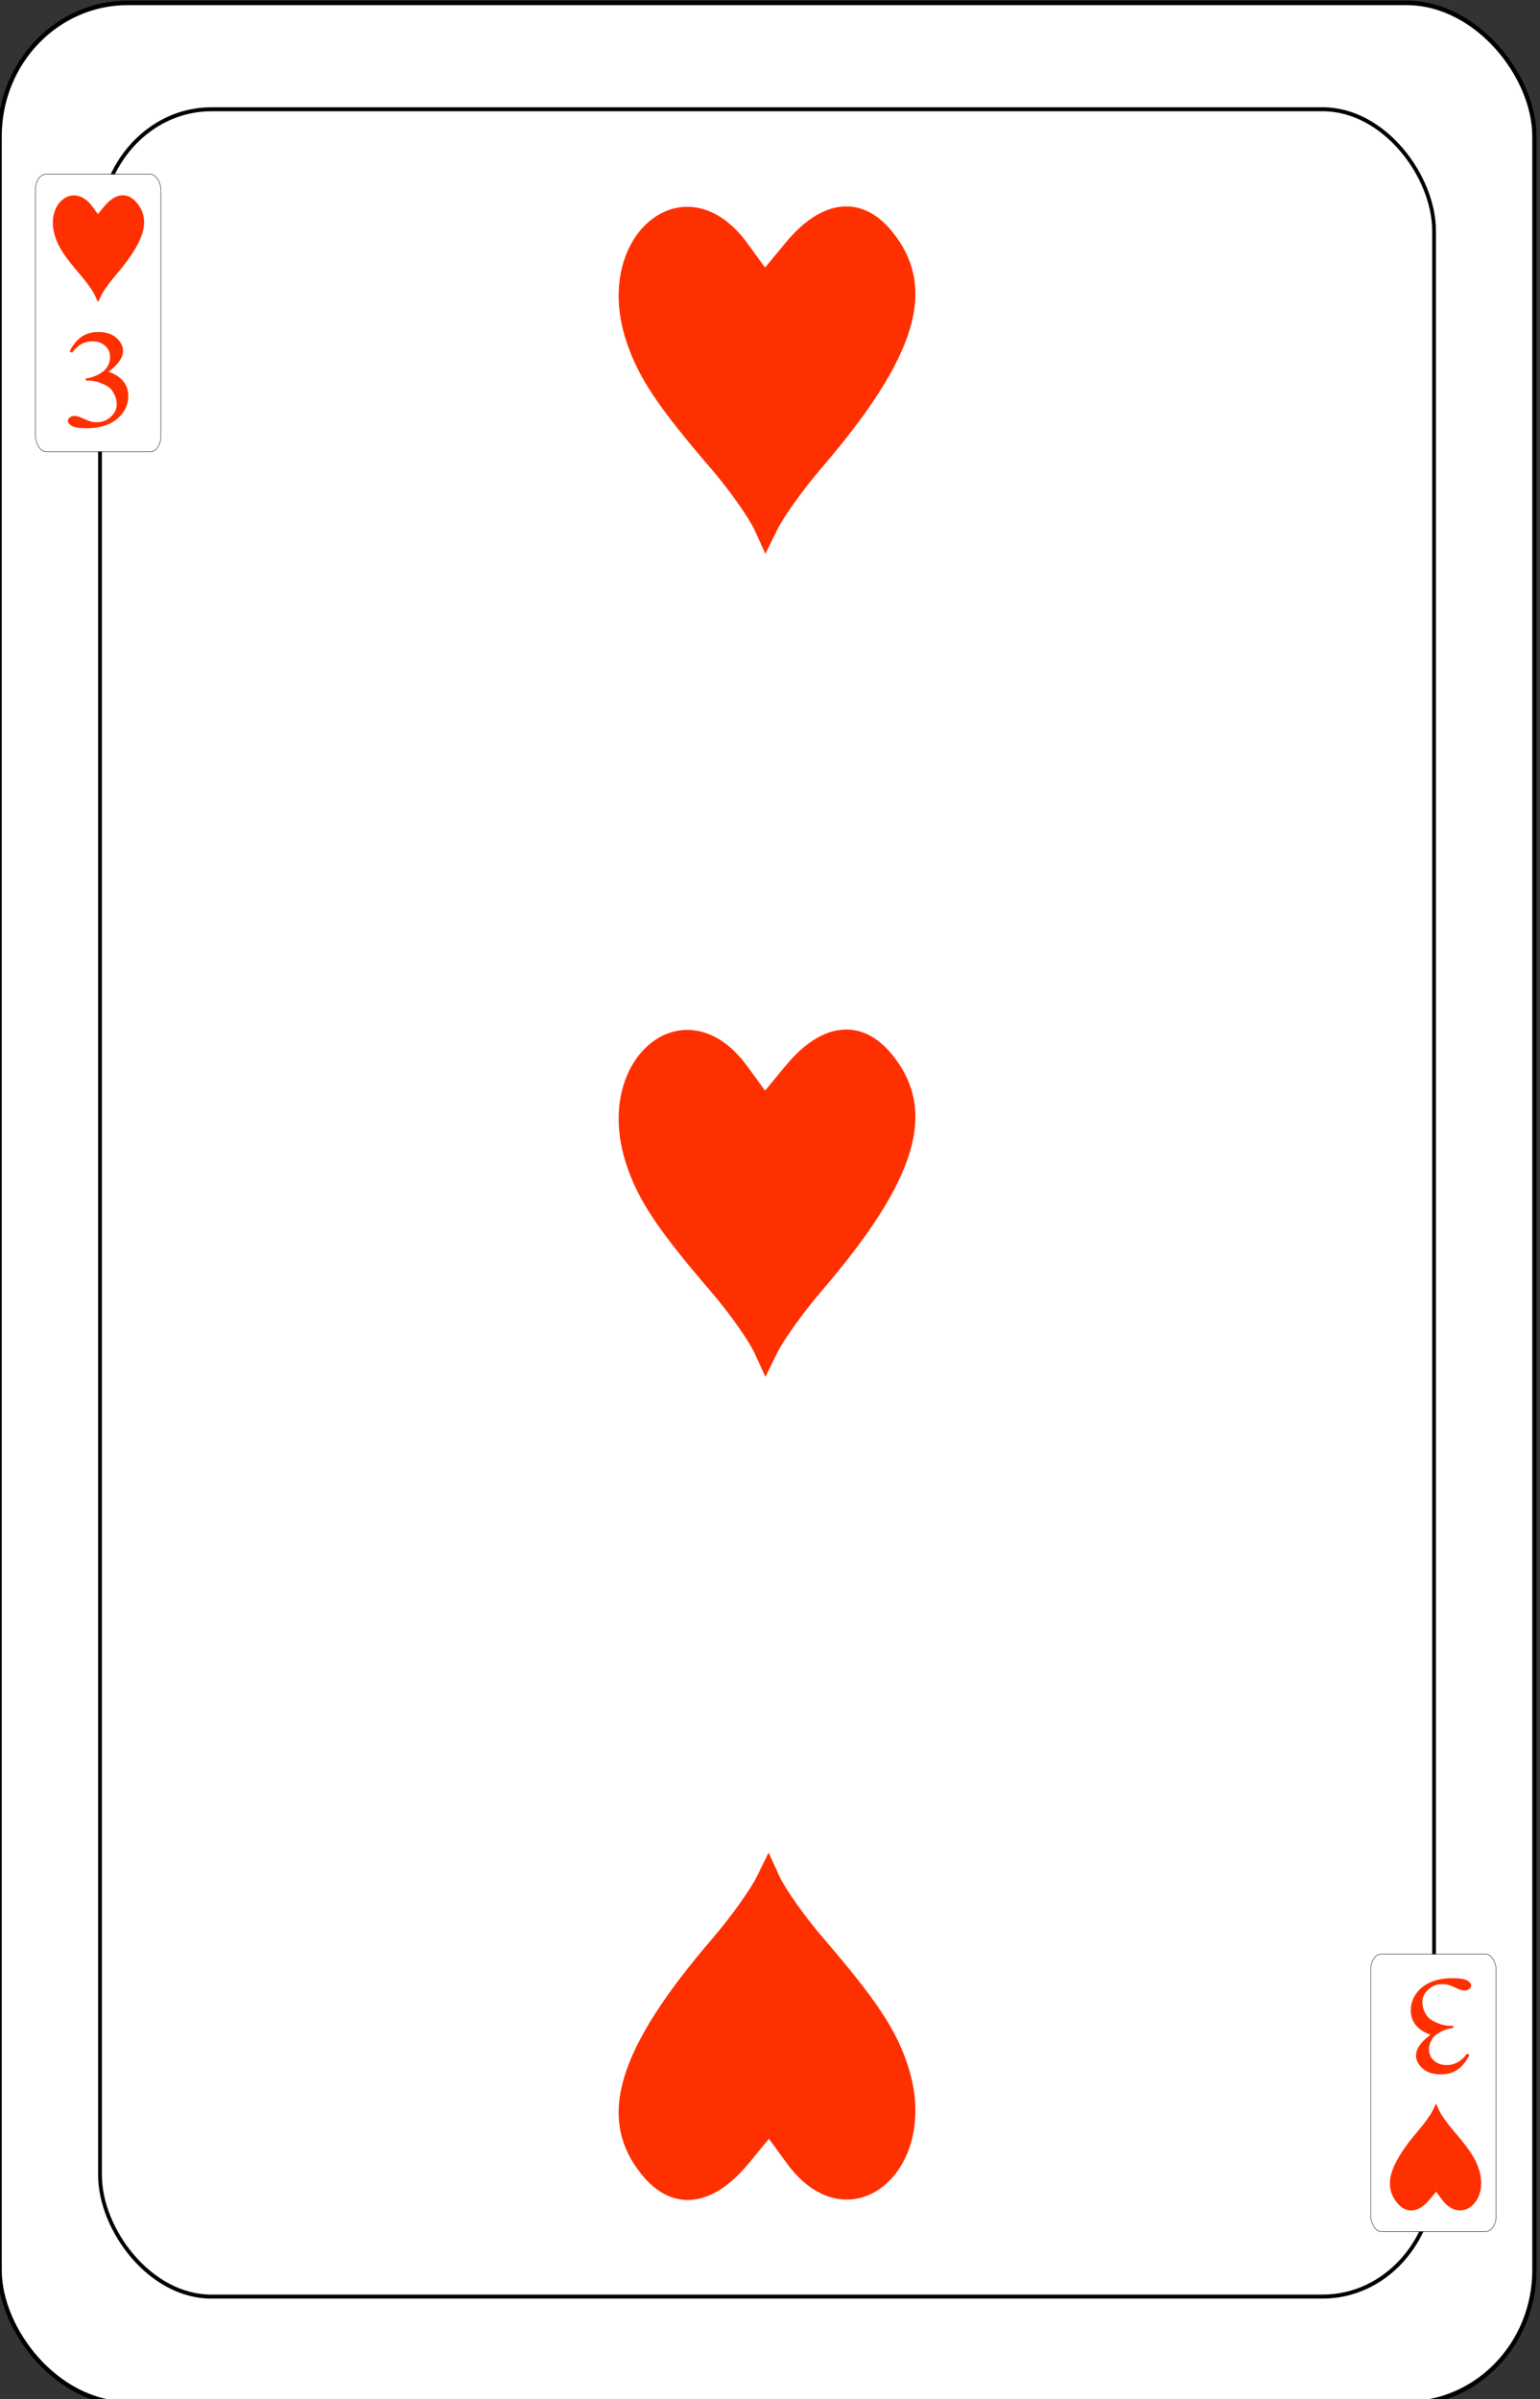 <?xml version="1.0" encoding="UTF-8" standalone="no"?>
<!-- Created with Inkscape (http://www.inkscape.org/) -->

<svg
   id="svg10047"
   height="123.003"
   width="79"
   version="1.1"
   viewBox="0 0 79 123.003"
   inkscape:version="0.91 r13725"
   sodipodi:docname="dondorf-haupstadte-spiel.svgz"
   xmlns:inkscape="http://www.inkscape.org/namespaces/inkscape"
   xmlns:sodipodi="http://sodipodi.sourceforge.net/DTD/sodipodi-0.dtd"
   xmlns="http://www.w3.org/2000/svg"
   xmlns:svg="http://www.w3.org/2000/svg"
   xmlns:rdf="http://www.w3.org/1999/02/22-rdf-syntax-ns#"
   xmlns:cc="http://creativecommons.org/ns#"
   xmlns:dc="http://purl.org/dc/elements/1.1/">
  <rect x="0" y="0" width="79" height="123.003" fill="#333333" stroke="none"/>
  <sodipodi:namedview
     pagecolor="#ffffff"
     bordercolor="#666666"
     borderopacity="1"
     objecttolerance="10"
     gridtolerance="10"
     guidetolerance="10"
     inkscape:pageopacity="0"
     inkscape:pageshadow="2"
     inkscape:window-width="1920"
     inkscape:window-height="1016"
     id="namedview1491"
     showgrid="false"
     inkscape:zoom="1.3479675"
     inkscape:cx="513.5"
     inkscape:cy="307.5"
     inkscape:window-x="0"
     inkscape:window-y="0"
     inkscape:window-maximized="1"
     inkscape:current-layer="svg10047"
     showguides="true"
     inkscape:guide-bbox="true"
     inkscape:snap-grids="true"
     inkscape:showpageshadow="2"
     inkscape:pagecheckerboard="0"
     inkscape:deskcolor="#d1d1d1" />
  <defs
     id="defs10049" />
  <g
     transform="matrix(0.129,0,0,0.137,-193.627,-13.667)"
     id="heart_3"
     inkscape:label="#heart_3">
    <rect
       style="fill:#ffffff;stroke:#000000;stroke-width:1.683"
       id="rect5330"
       y="100.842"
       x="1500.842"
       ry="49.906"
       rx="50.906"
       height="898.317"
       width="610.317" />
    <rect
       style="fill:none;stroke:#000000;stroke-width:1.498"
       id="rect5332"
       y="140.649"
       x="1540.755"
       ry="45.472"
       rx="44.249"
       height="818.502"
       width="530.502" />
    <path
       inkscape:connector-curvature="0"
       id="path5334-9"
       d="m 1801.129,298.263 c -2.328,-4.805 -10.103,-15.163 -17.277,-23.016 -21.471,-23.505 -29.242,-34.536 -33.932,-48.165 -13.666,-39.716 23.743,-67.927 48.21,-36.358 l 7.102,9.163 8.162,-9.312 c 14.508,-16.554 30.481,-18.061 42.495,-4.009 17.99,21.04 9.752,46.75 -28.348,88.468 -7.065,7.737 -14.946,18.094 -17.512,23.016 L 1805.362,307 Z"
       style="fill:#ff3000;fill-opacity:1" />
    <rect
       style="fill:#ffffff;stroke:#000000;stroke-width:0.164;stroke-opacity:1"
       id="rect5336"
       y="164.953"
       x="1515.092"
       ry="5.769"
       rx="4.158"
       height="103.836"
       width="49.846" />
    <rect
       width="49.846"
       height="103.836"
       rx="4.158"
       ry="5.769"
       x="-2095.928"
       y="-934.818"
       id="rect5340"
       style="fill:#ffffff;stroke:#000000;stroke-width:0.164;stroke-opacity:1"
       transform="scale(-1)" />
    <path
       inkscape:connector-curvature="0"
       id="path5342-2"
       d="m 1538.649,210.142 c -0.716,-1.479 -3.109,-4.665 -5.316,-7.082 -6.607,-7.232 -8.998,-10.626 -10.441,-14.82 -4.205,-12.22 7.305,-20.901 14.834,-11.187 l 2.185,2.819 2.511,-2.865 c 4.464,-5.093 9.379,-5.557 13.075,-1.234 5.535,6.474 3.001,14.384 -8.722,27.221 -2.174,2.38 -4.599,5.567 -5.388,7.082 l -1.436,2.754 z"
       style="fill:#ff3000;fill-opacity:1" />
    <path
       style="fill:#ff3000;fill-opacity:1"
       d="m 2073.35,889.629 c 0.716,1.479 3.109,4.665 5.316,7.082 6.607,7.232 8.998,10.626 10.441,14.82 4.205,12.22 -7.305,20.901 -14.834,11.187 l -2.185,-2.82 -2.511,2.865 c -4.464,5.093 -9.379,5.557 -13.075,1.234 -5.535,-6.474 -3.001,-14.384 8.722,-27.221 2.174,-2.38 4.599,-5.567 5.388,-7.082 l 1.436,-2.754 z"
       id="path5346-2"
       inkscape:connector-curvature="0" />
    <path
       inkscape:connector-curvature="0"
       id="path5360-8"
       d="m 1810.871,801.737 c 2.328,4.805 10.103,15.163 17.277,23.016 21.471,23.505 29.242,34.536 33.932,48.165 13.666,39.716 -23.743,67.927 -48.21,36.358 l -7.102,-9.163 -8.162,9.312 c -14.508,16.554 -30.481,18.061 -42.495,4.009 -17.99,-21.04 -9.752,-46.75 28.348,-88.468 7.065,-7.737 14.946,-18.094 17.512,-23.016 l 4.666,-8.95 z"
       style="fill:#ff3000;fill-opacity:1" />
    <path
       style="fill:#ff3000;fill-opacity:1"
       d="m 1801.129,606.263 c -2.328,-4.805 -10.103,-15.163 -17.277,-23.016 -21.471,-23.505 -29.242,-34.536 -33.932,-48.165 -13.666,-39.716 23.743,-67.927 48.21,-36.358 l 7.102,9.163 8.162,-9.312 c 14.508,-16.554 30.481,-18.061 42.495,-4.009 17.99,21.04 9.752,46.75 -28.348,88.468 -7.065,7.737 -14.946,18.094 -17.512,23.016 L 1805.362,615 Z"
       id="path5370-9"
       inkscape:connector-curvature="0" />
    <path
       d="m 1528.654,231.312 q 1.806,-3.503 4.545,-5.395 2.77,-1.918 6.879,-1.918 5.074,0 7.782,2.71 2.055,2.02 2.055,4.321 0,3.784 -5.79,7.824 3.891,1.253 5.883,3.579 1.992,2.327 1.992,5.472 0,4.5 -3.486,7.798 -4.545,4.295 -13.167,4.295 -4.265,0 -5.821,-0.869 -1.525,-0.869 -1.525,-1.867 0,-0.741 0.716,-1.304 0.747,-0.562 1.774,-0.562 0.778,0 1.588,0.204 0.529,0.128 2.397,0.946 1.868,0.793 2.584,0.946 1.152,0.281 2.459,0.281 3.175,0 5.51,-2.02 2.366,-2.02 2.366,-4.781 0,-2.02 -1.089,-3.938 -0.809,-1.432 -1.774,-2.173 -1.339,-1.023 -3.673,-1.841 -2.335,-0.844 -4.763,-0.844 h -0.996 v -0.767 q 2.459,-0.256 4.918,-1.457 2.49,-1.202 3.611,-2.889 1.121,-1.688 1.121,-3.707 0,-2.634 -2.023,-4.244 -1.992,-1.636 -4.981,-1.636 -4.825,0 -8.062,4.244 z"
       id="path56995"
       inkscape:connector-curvature="0"
       style="font-style:normal;font-variant:normal;font-weight:normal;font-stretch:normal;font-size:medium;line-height:125%;font-family:'Times New Roman';-inkscape-font-specification:'Times New Roman, ';letter-spacing:0px;word-spacing:0px;fill:#ff3000;fill-opacity:1;stroke:none;stroke-width:1px;stroke-linecap:butt;stroke-linejoin:miter;stroke-opacity:1" />
    <path
       style="font-style:normal;font-variant:normal;font-weight:normal;font-stretch:normal;font-size:medium;line-height:125%;font-family:'Times New Roman';-inkscape-font-specification:'Times New Roman, ';letter-spacing:0px;word-spacing:0px;fill:#ff3000;fill-opacity:1;stroke:none;stroke-width:1px;stroke-linecap:butt;stroke-linejoin:miter;stroke-opacity:1"
       inkscape:connector-curvature="0"
       id="path5717"
       d="m 2085.347,868.688 q -1.806,3.503 -4.545,5.395 -2.77,1.918 -6.879,1.918 -5.074,0 -7.782,-2.71 -2.055,-2.02 -2.055,-4.321 0,-3.784 5.79,-7.824 -3.891,-1.253 -5.883,-3.579 -1.992,-2.327 -1.992,-5.472 0,-4.5 3.486,-7.798 4.545,-4.295 13.167,-4.295 4.265,0 5.821,0.869 1.525,0.869 1.525,1.867 0,0.741 -0.716,1.304 -0.747,0.562 -1.774,0.562 -0.778,0 -1.588,-0.204 -0.529,-0.128 -2.397,-0.946 -1.868,-0.793 -2.584,-0.946 -1.152,-0.281 -2.459,-0.281 -3.175,0 -5.51,2.02 -2.366,2.02 -2.366,4.781 0,2.02 1.089,3.938 0.809,1.432 1.774,2.173 1.339,1.023 3.673,1.841 2.335,0.844 4.763,0.844 h 0.996 v 0.767 q -2.459,0.256 -4.918,1.457 -2.49,1.202 -3.611,2.889 -1.121,1.688 -1.121,3.707 0,2.634 2.023,4.244 1.992,1.636 4.981,1.636 4.825,0 8.062,-4.244 z" />
  </g>
</svg>
